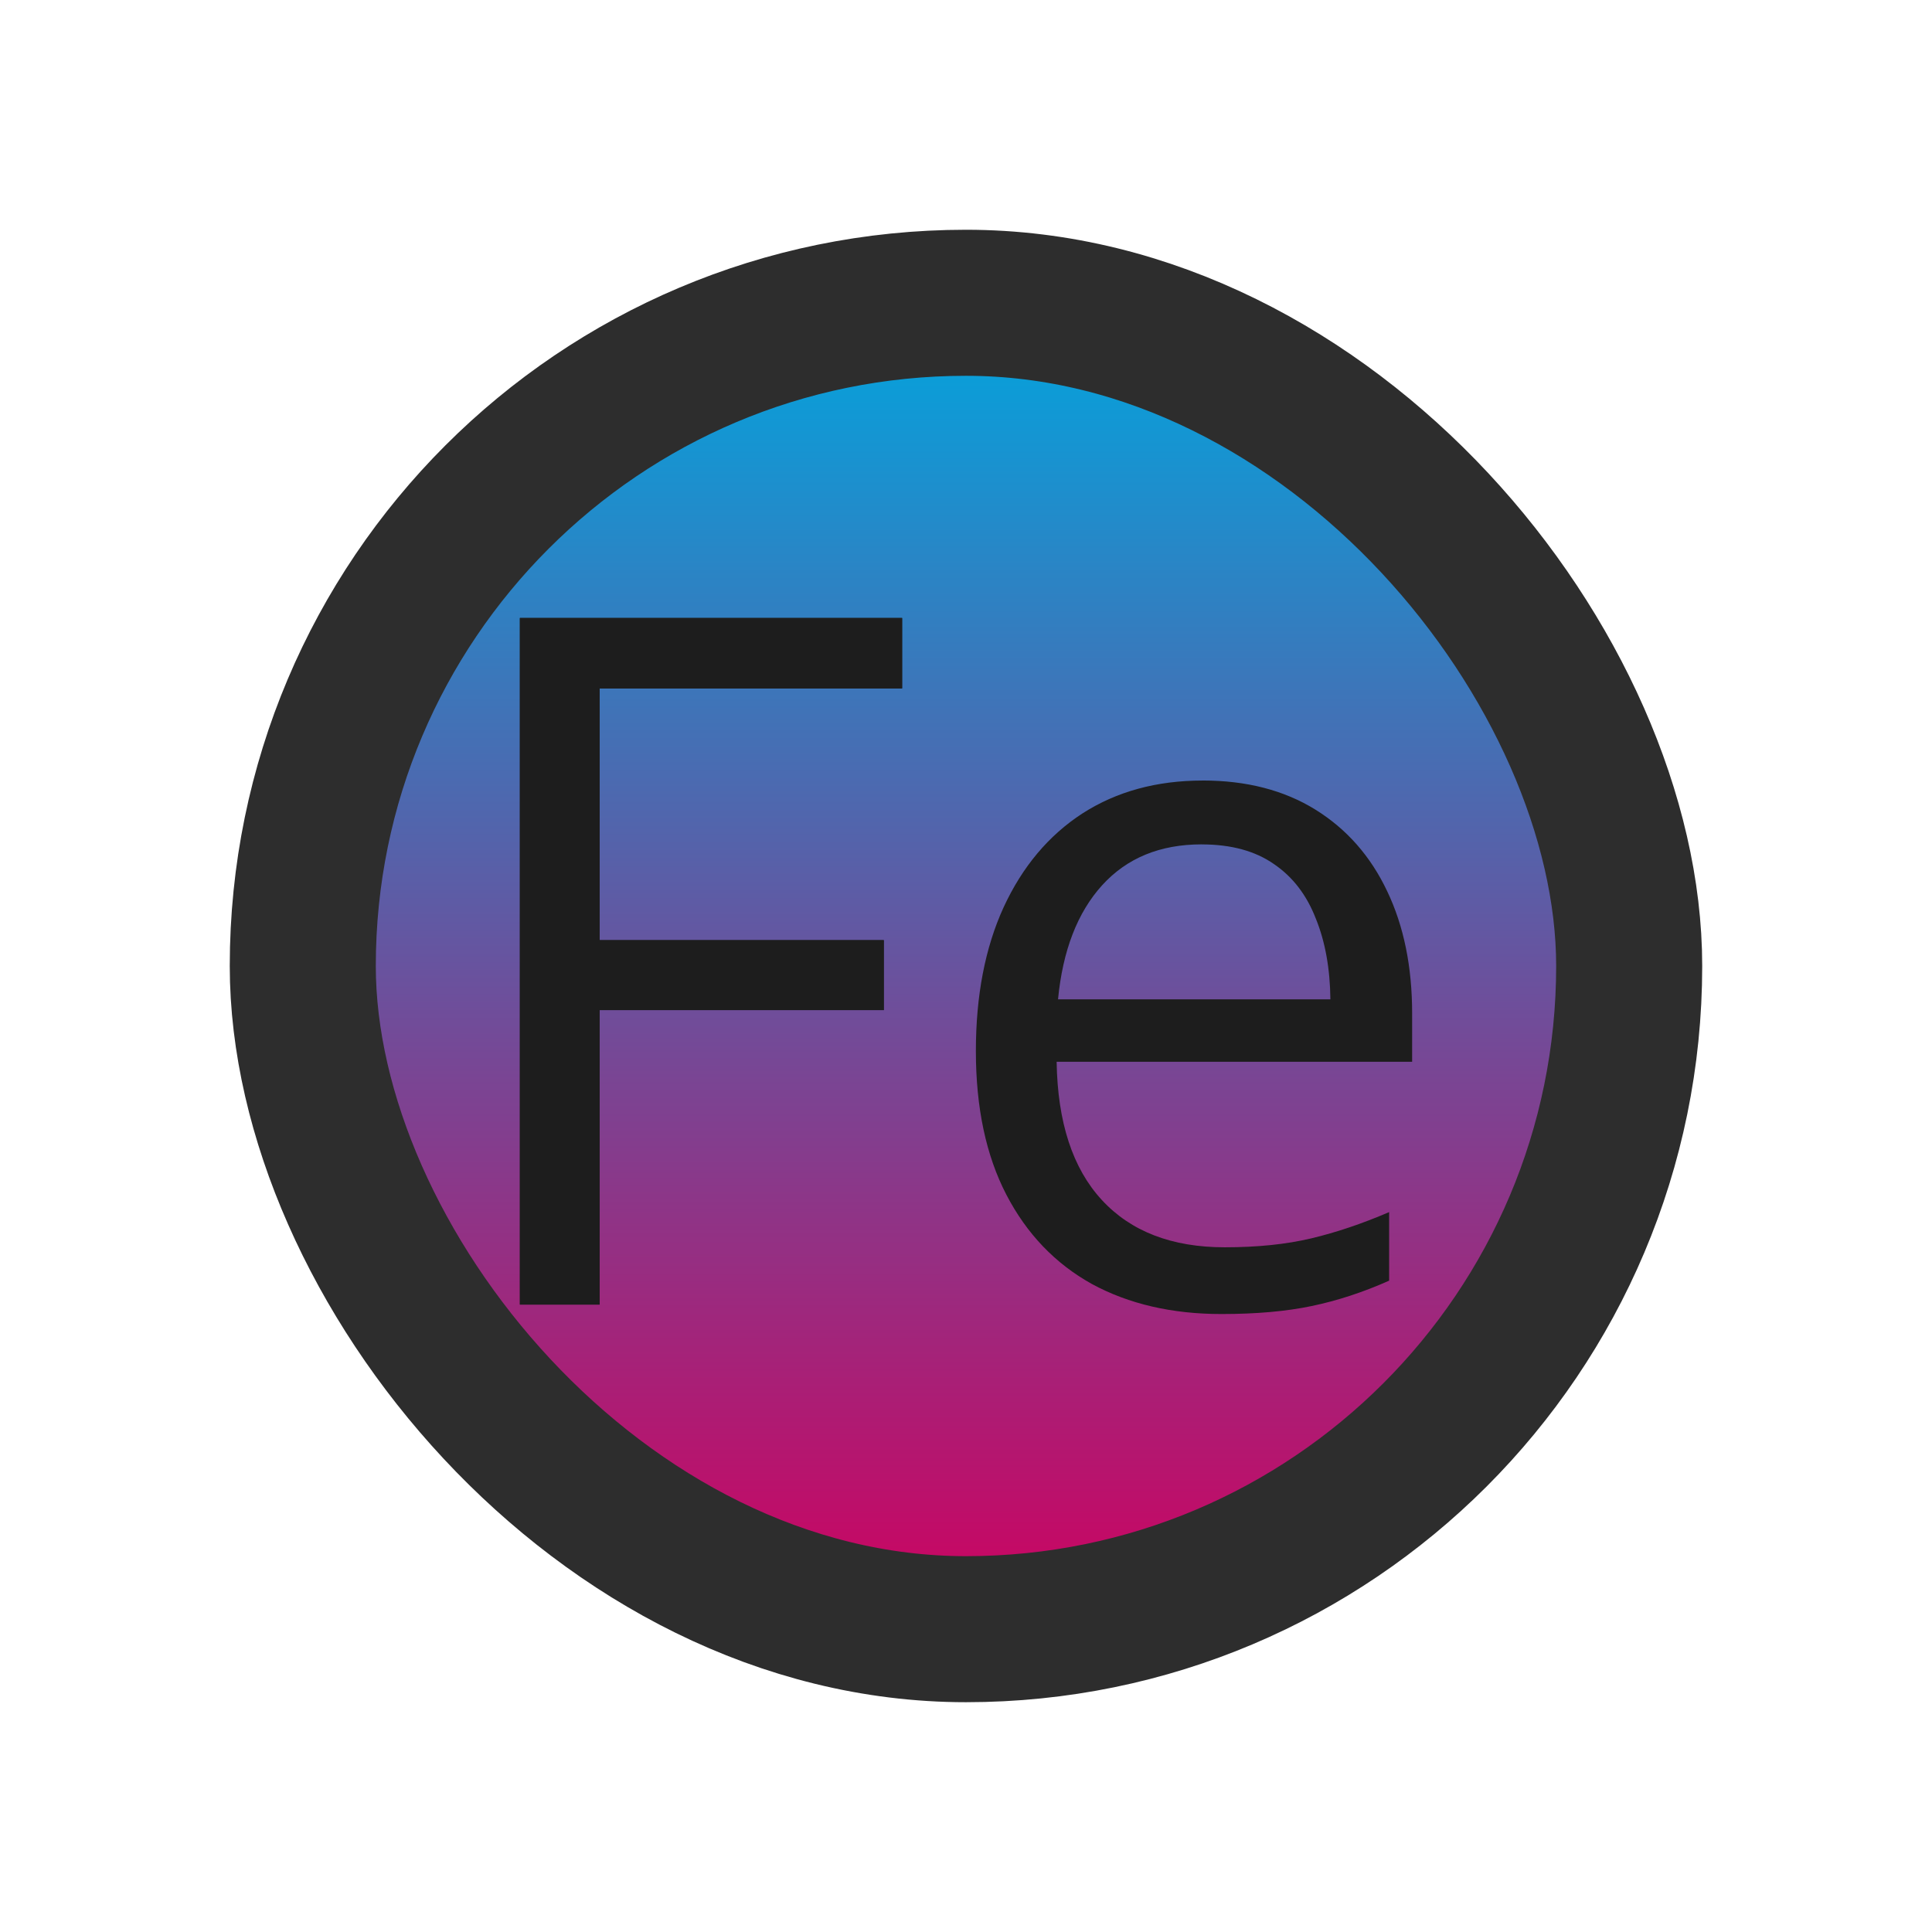 <?xml version="1.0" encoding="UTF-8" standalone="no"?>
<!-- Created with Inkscape (http://www.inkscape.org/) -->

<svg width="200" height="200" viewBox="0 0 52.917 52.917" version="1.1" id="svg5" inkscape:version="1.4 (86a8ad7, 2024-10-11)" sodipodi:docname="icon.svg" inkscape:export-filename="editor.png" inkscape:export-xdpi="96" inkscape:export-ydpi="96" xml:space="preserve" xmlns:inkscape="http://www.inkscape.org/namespaces/inkscape" xmlns:sodipodi="http://sodipodi.sourceforge.net/DTD/sodipodi-0.dtd" xmlns:xlink="http://www.w3.org/1999/xlink" xmlns="http://www.w3.org/2000/svg" xmlns:svg="http://www.w3.org/2000/svg"><sodipodi:namedview id="namedview7" pagecolor="#505050" bordercolor="#ffffff" borderopacity="1" inkscape:showpageshadow="0" inkscape:pageopacity="0" inkscape:pagecheckerboard="1" inkscape:deskcolor="#505050" inkscape:document-units="mm" showgrid="false" inkscape:zoom="4.42" inkscape:cx="101.58371" inkscape:cy="107.1267" inkscape:window-width="1920" inkscape:window-height="1094" inkscape:window-x="-11" inkscape:window-y="-11" inkscape:window-maximized="1" inkscape:current-layer="layer1" showguides="false" /><defs id="defs2"><linearGradient id="linearGradient1" inkscape:collect="always"><stop style="stop-color:#00a6df;stop-opacity:1;" offset="0" id="stop1" /><stop style="stop-color:#d0005e;stop-opacity:1;" offset="1" id="stop2" /></linearGradient><inkscape:perspective sodipodi:type="inkscape:persp3d" inkscape:vp_x="-36.878698 : 69.742859 : 1" inkscape:vp_y="0 : 2743.0606 : 0" inkscape:vp_z="142.0769 : 69.742859 : 1" inkscape:persp3d-origin="52.599102 : 45.550591 : 1" id="perspective442" /><linearGradient inkscape:collect="always" xlink:href="#linearGradient1" id="linearGradient2" x1="26.458" y1="8.293" x2="26.458" y2="44.623" gradientUnits="userSpaceOnUse" /></defs><g inkscape:label="Layer 1" inkscape:groupmode="layer" id="layer1"><rect style="fill:url(#linearGradient2);fill-opacity:1;stroke:#2d2d2d;stroke-width:4;stroke-linecap:square;stroke-linejoin:round;stroke-miterlimit:0;stroke-dasharray:none;stroke-opacity:1;paint-order:stroke fill markers" id="rect2" width="36.33" height="36.33" x="8.293" y="8.293" ry="18.165" /><path d="M 16.425,35.732 H 14.239 V 16.927 h 10.47 v 1.929 h -8.284 v 6.894 h 7.782 v 1.917 H 16.425 Z M 32.941,21.378 c 1.201,0 2.23,0.266 3.087,0.797 0.858,0.532 1.514,1.278 1.968,2.238 0.454,0.952 0.682,2.067 0.682,3.344 v 1.325 h -9.737 c 0.026,1.655 0.437,2.916 1.235,3.782 0.797,0.866 1.921,1.299 3.37,1.299 0.892,0 1.681,-0.081 2.367,-0.244 0.686,-0.163 1.398,-0.403 2.135,-0.72 v 1.878 c -0.712,0.317 -1.419,0.549 -2.122,0.695 -0.695,0.146 -1.518,0.219 -2.47,0.219 -1.355,0 -2.538,-0.274 -3.55,-0.823 -1.003,-0.557 -1.784,-1.372 -2.341,-2.444 -0.557,-1.072 -0.836,-2.384 -0.836,-3.936 0,-1.518 0.253,-2.83 0.759,-3.936 0.515,-1.115 1.235,-1.972 2.161,-2.573 0.935,-0.6 2.032,-0.9 3.293,-0.9 z m -0.026,1.749 c -1.141,0 -2.049,0.373 -2.727,1.119 -0.677,0.746 -1.08,1.788 -1.209,3.126 h 7.46 c -0.009,-0.84 -0.141,-1.578 -0.399,-2.212 -0.249,-0.643 -0.63,-1.141 -1.145,-1.492 -0.515,-0.36 -1.175,-0.54 -1.981,-0.54 z" id="text1" style="-inkscape-font-specification:'Open Sans';fill:#1d1d1d;fill-opacity:1;stroke-width:4.978;stroke-linejoin:round;stroke-miterlimit:0;paint-order:stroke fill markers" aria-label="Fe" sodipodi:nodetypes="cccccccccccsscsccssscccscssccsssccccs" /><path d="M 16.425,35.732 H 14.239 V 16.927 h 10.47 v 1.929 h -8.284 v 6.894 h 7.782 v 1.917 h -7.782 z" id="text1-0" style="-inkscape-font-specification:'Open Sans';fill:#1d1d1d;fill-opacity:1;stroke-width:4.978;stroke-linejoin:round;stroke-miterlimit:0;paint-order:stroke fill markers" aria-label="Fe" sodipodi:nodetypes="ccccccccccc" /></g></svg>

